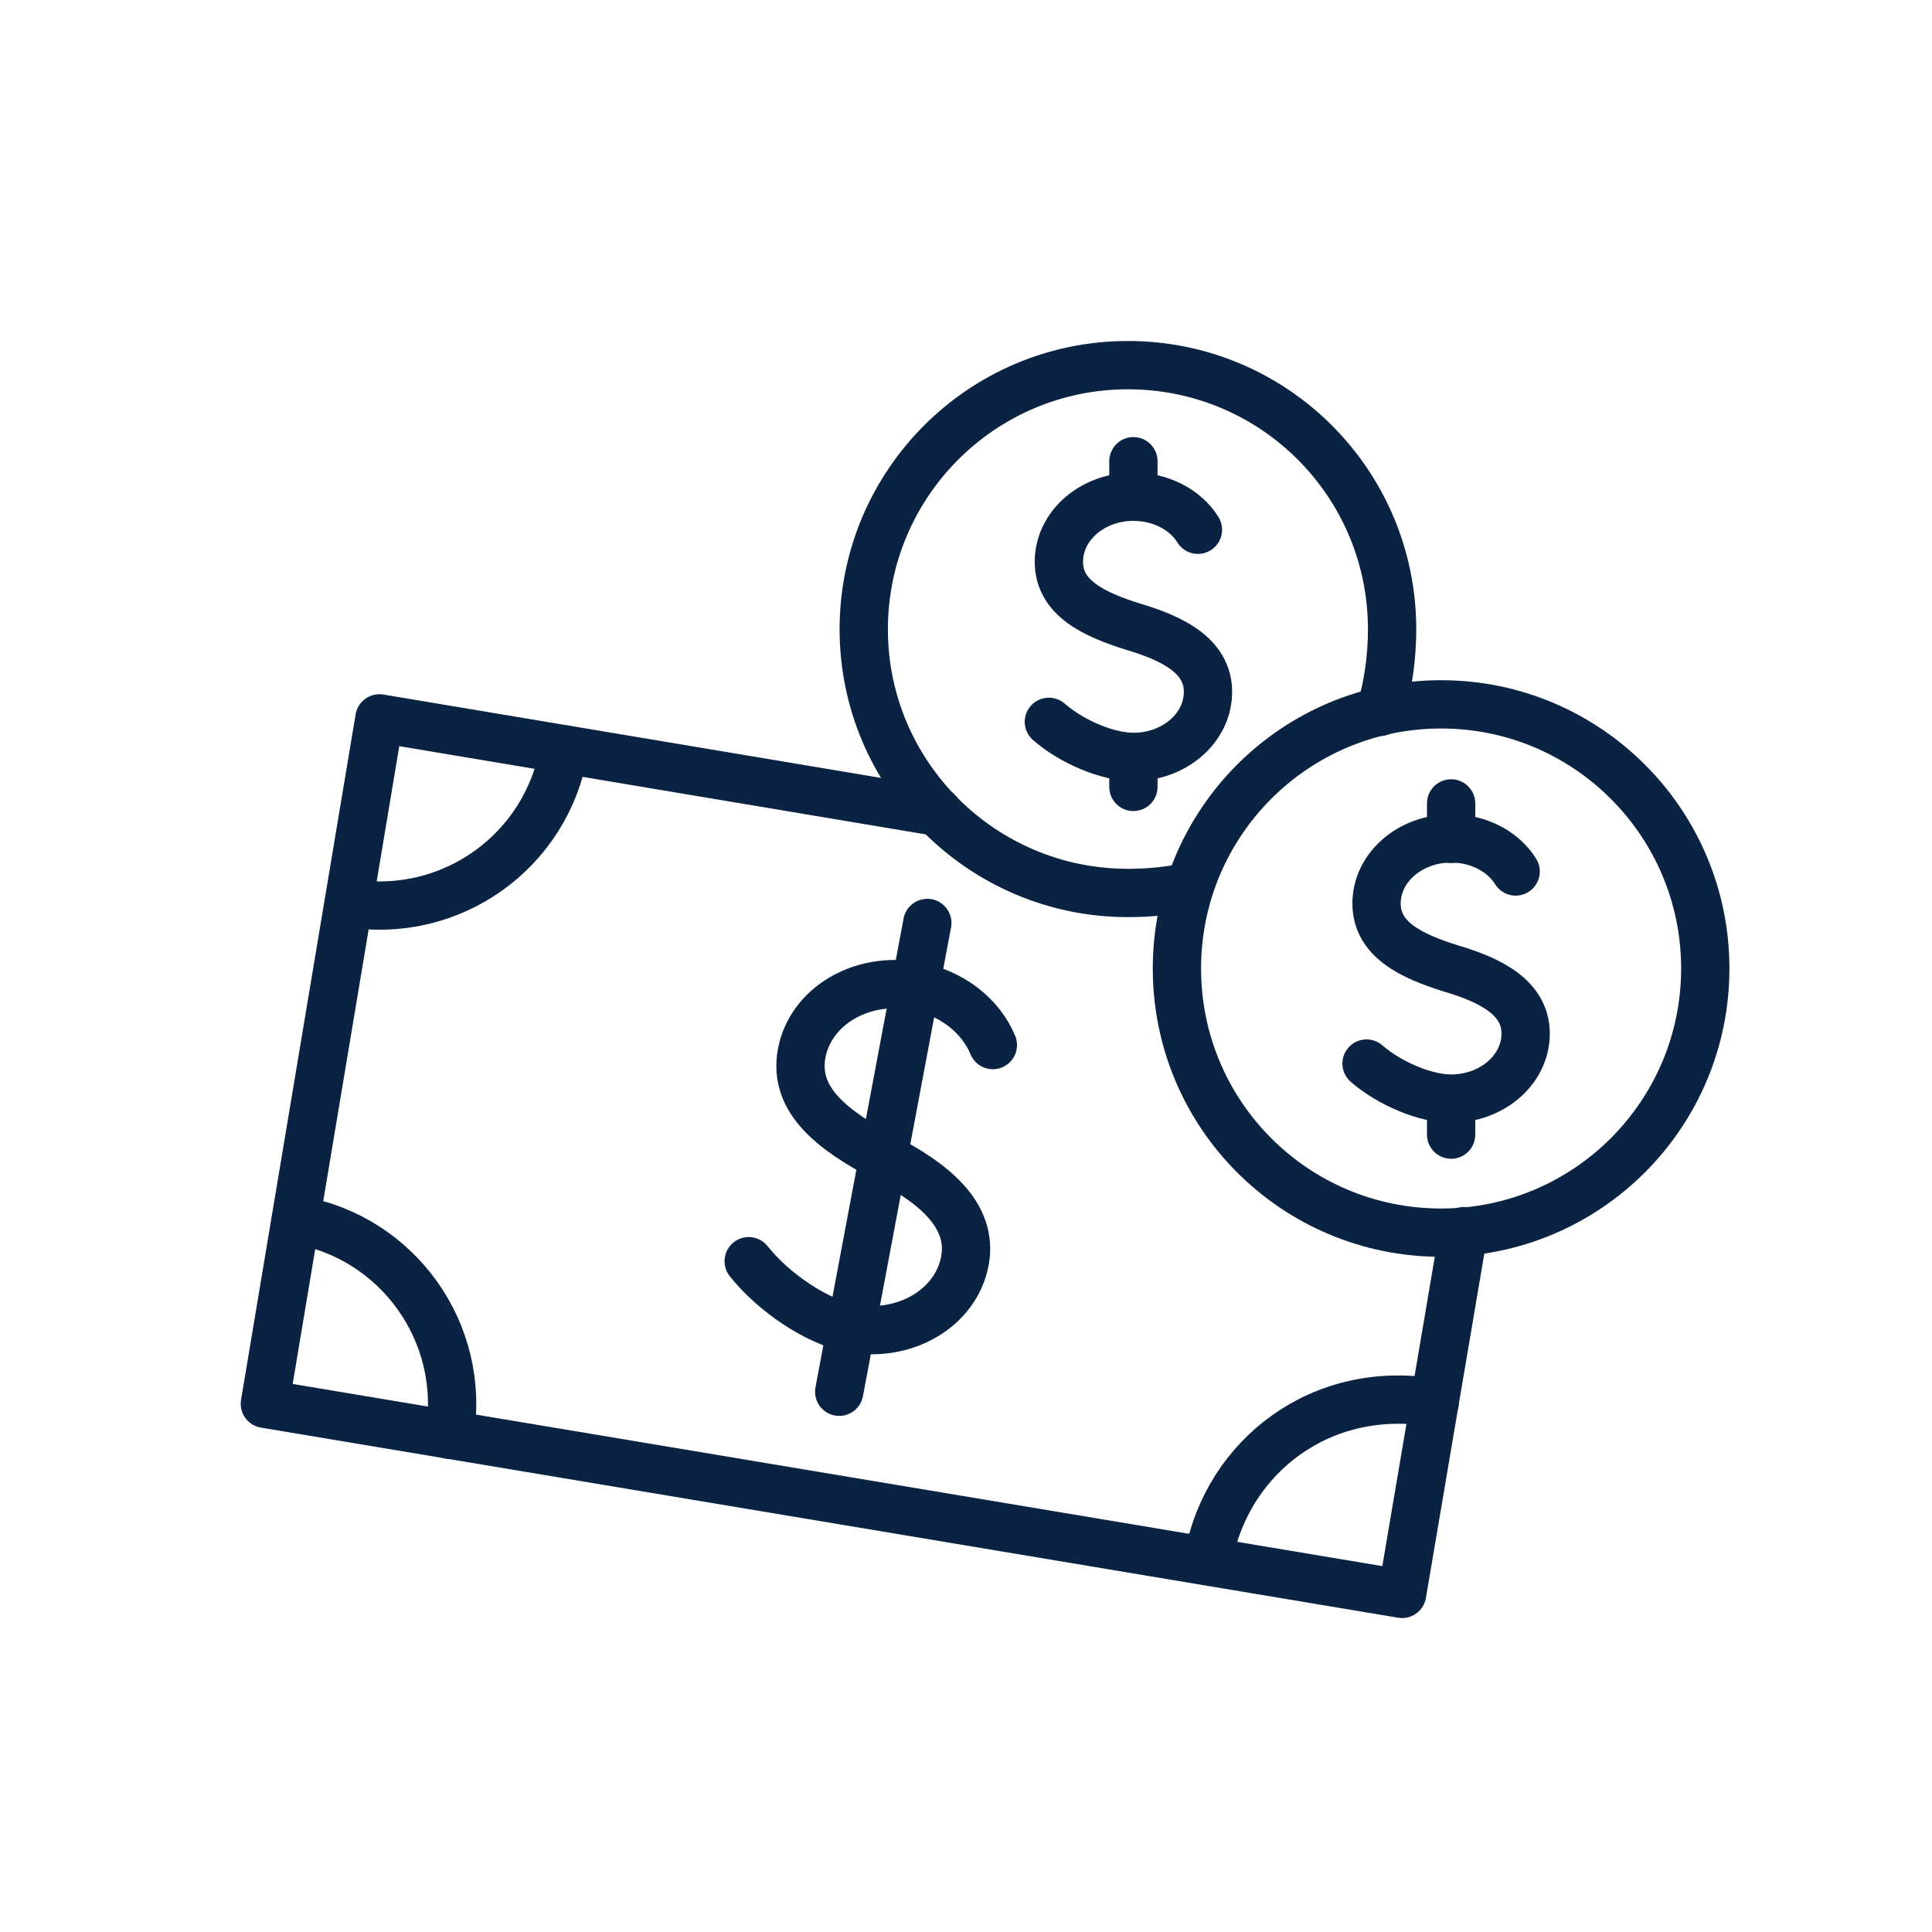 <svg width="40" height="40" viewBox="0 0 40 40" fill="none" xmlns="http://www.w3.org/2000/svg">
<path d="M30.303 25.49L29.029 33L5.484 29.064L7.856 14.873L19.416 16.81" stroke="#0B2343" stroke-miterlimit="10" stroke-linecap="round" stroke-linejoin="round"/>
<path d="M6.126 25.252C8.24 25.604 9.659 27.603 9.307 29.706" stroke="#0B2343" stroke-miterlimit="10" stroke-linecap="round" stroke-linejoin="round"/>
<path d="M25.02 32.244C25.414 30.151 27.361 28.639 29.702 29.043" stroke="#0B2343" stroke-miterlimit="10" stroke-linecap="round" stroke-linejoin="round"/>
<path d="M11.678 15.515C11.326 17.628 9.327 19.047 7.224 18.695" stroke="#0B2343" stroke-miterlimit="10" stroke-linecap="round" stroke-linejoin="round"/>
<path d="M24.626 18.353C24.233 18.447 23.777 18.488 23.352 18.488C20.338 18.488 17.883 16.044 17.883 13.029C17.883 10.015 20.328 7.56 23.352 7.56C26.377 7.56 28.822 10.005 28.822 13.029C28.822 13.599 28.739 14.22 28.573 14.738" stroke="#0B2343" stroke-miterlimit="10" stroke-linecap="round" stroke-linejoin="round"/>
<path d="M35.306 20.052C35.306 23.067 32.861 25.521 29.837 25.521C26.812 25.521 24.367 23.077 24.367 20.052C24.367 17.028 26.812 14.583 29.837 14.583C32.861 14.583 35.306 17.038 35.306 20.052Z" stroke="#0B2343" stroke-miterlimit="10" stroke-linecap="round" stroke-linejoin="round"/>
<path d="M15.501 26.112C16.029 26.775 16.92 27.365 17.614 27.5C18.733 27.707 19.789 27.085 19.976 26.112C20.162 25.138 19.282 24.465 18.287 23.957C17.262 23.408 16.412 22.787 16.599 21.803C16.785 20.829 17.842 20.207 18.96 20.415C19.716 20.56 20.307 21.036 20.556 21.637" stroke="#0B2343" stroke-miterlimit="10" stroke-linecap="round" stroke-linejoin="round"/>
<path d="M19.199 19.109L17.375 28.815" stroke="#0B2343" stroke-miterlimit="10" stroke-linecap="round" stroke-linejoin="round"/>
<path d="M28.293 22.02C28.77 22.434 29.505 22.745 30.044 22.745C30.893 22.745 31.587 22.144 31.587 21.399C31.587 20.653 30.852 20.29 30.044 20.052C29.215 19.793 28.5 19.451 28.5 18.706C28.5 17.96 29.195 17.359 30.044 17.359C30.614 17.359 31.121 17.628 31.38 18.043" stroke="#0B2343" stroke-miterlimit="10" stroke-linecap="round" stroke-linejoin="round"/>
<path d="M30.044 16.634V17.369" stroke="#0B2343" stroke-miterlimit="10" stroke-linecap="round" stroke-linejoin="round"/>
<path d="M30.044 22.756V23.491" stroke="#0B2343" stroke-miterlimit="10" stroke-linecap="round" stroke-linejoin="round"/>
<path d="M21.716 14.945C22.192 15.36 22.928 15.671 23.466 15.671C24.316 15.671 25.01 15.07 25.01 14.324C25.01 13.578 24.274 13.216 23.466 12.977C22.638 12.718 21.923 12.377 21.923 11.631C21.923 10.885 22.617 10.284 23.466 10.284C24.036 10.284 24.544 10.553 24.802 10.968" stroke="#0B2343" stroke-miterlimit="10" stroke-linecap="round" stroke-linejoin="round"/>
<path d="M23.466 9.549V10.284" stroke="#0B2343" stroke-miterlimit="10" stroke-linecap="round" stroke-linejoin="round"/>
<path d="M23.466 15.888V16.292" stroke="#0B2343" stroke-miterlimit="10" stroke-linecap="round" stroke-linejoin="round"/>
</svg>
